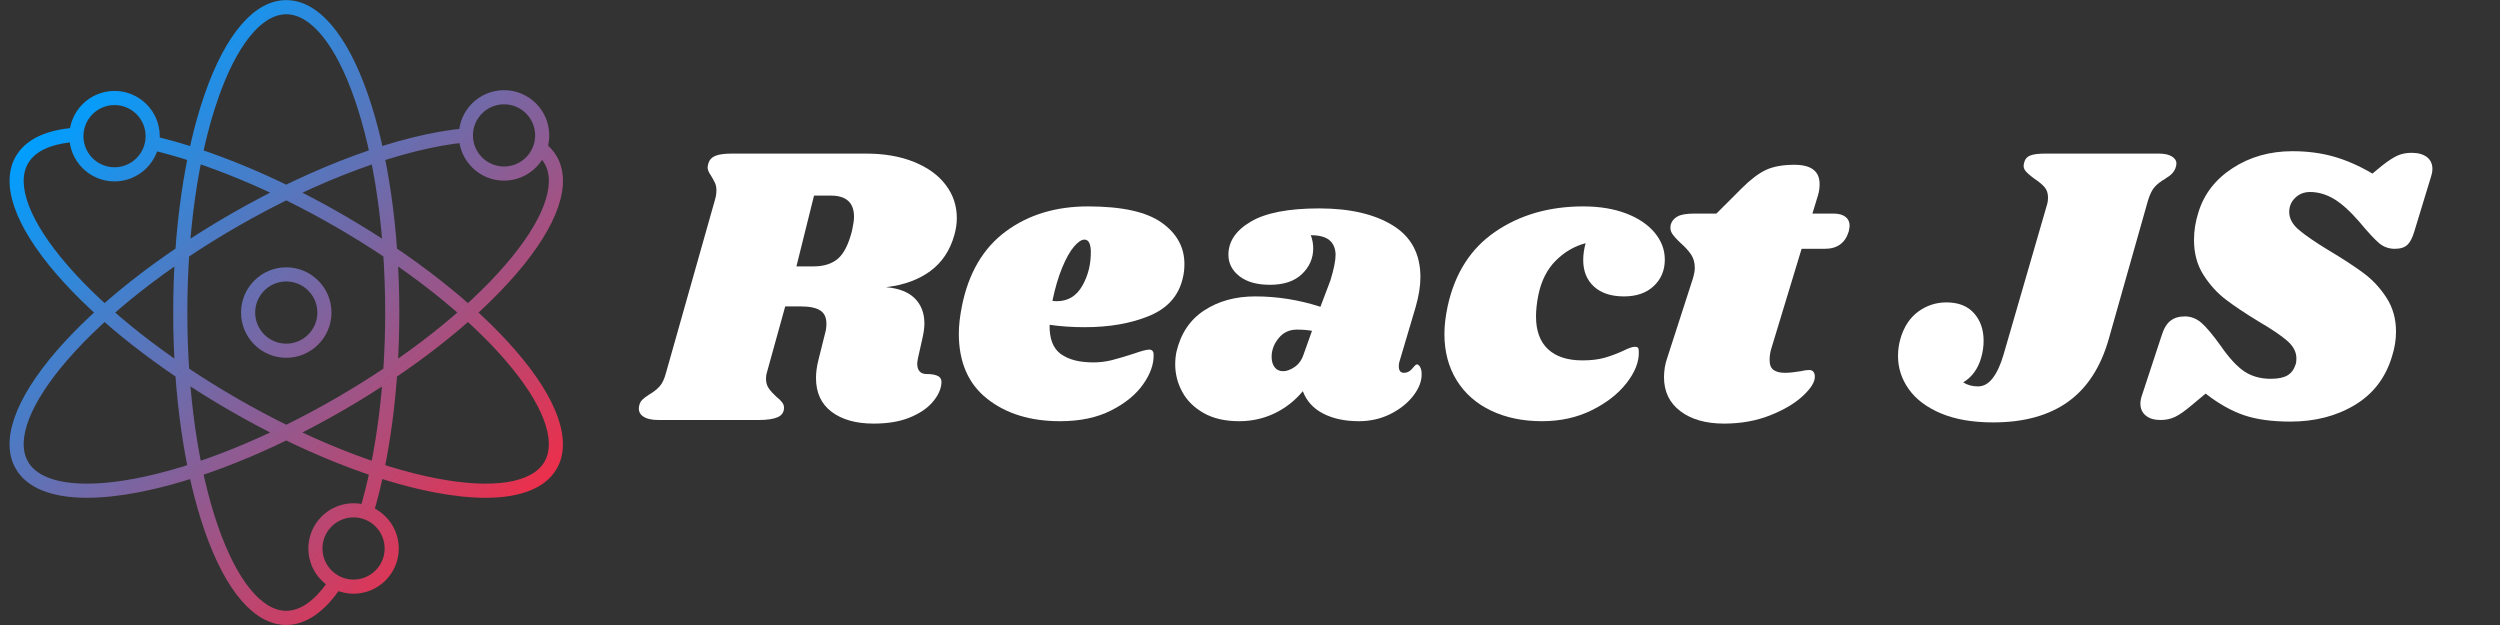 <svg xmlns="http://www.w3.org/2000/svg" xmlns:xlink="http://www.w3.org/1999/xlink" width="2000" zoomAndPan="magnify" viewBox="0 0 1500 375" height="500" preserveAspectRatio="xMidYMid meet" version="1.0"><rect x="0" y="0" width="1500" height="375" fill="#333333" stroke="none"/><defs><g/><clipPath id="89157e18bf"><path d="M 5 0 L 338 0 L 338 375 L 5 375 Z M 5 0 " clip-rule="nonzero"/></clipPath><clipPath id="d55aa645d8"><path d="M 171.758 374.98 C 152.824 374.98 135.434 354.91 122.781 318.465 C 110.621 283.43 103.922 236.922 103.922 187.527 C 103.922 138.129 110.621 91.633 122.781 56.586 C 135.434 20.148 152.824 0.07 171.758 0.07 C 190.691 0.07 208.086 20.141 220.734 56.586 C 232.895 91.621 239.594 138.129 239.594 187.527 C 239.594 232.02 234.016 275.066 223.883 308.719 C 223.203 310.969 220.836 312.23 218.598 311.562 C 216.359 310.883 215.09 308.516 215.758 306.277 C 225.66 273.395 231.113 231.223 231.113 187.527 C 231.113 139.051 224.586 93.539 212.723 59.367 C 201.512 27.078 186.582 8.562 171.758 8.562 C 156.938 8.562 142.004 27.078 130.793 59.367 C 118.934 93.531 112.402 139.043 112.402 187.527 C 112.402 236.008 118.934 281.512 130.793 315.684 C 142.004 347.973 156.938 366.488 171.758 366.488 C 182.977 366.488 192.227 355.93 198.012 347.066 C 199.289 345.105 201.918 344.555 203.879 345.836 C 205.836 347.117 206.387 349.746 205.109 351.707 C 195.18 366.938 183.637 374.98 171.758 374.98 Z M 52.223 298.668 C 30.906 298.668 16.102 292.758 9.465 281.258 C 0 264.852 8.676 239.754 33.902 210.578 C 58.152 182.52 95.062 153.473 137.832 128.773 C 188.684 99.41 240.188 80.527 279.133 76.977 C 280.32 76.863 281.5 77.262 282.379 78.07 C 283.262 78.875 283.762 80.012 283.762 81.199 C 283.762 83.559 281.828 85.473 279.48 85.465 C 242.297 88.969 190.973 107.883 142.082 136.117 C 100.117 160.359 63.977 188.773 40.32 216.125 C 17.969 241.977 9.395 264.176 16.816 277.016 C 24.227 289.855 47.723 293.531 81.285 287.102 C 116.797 280.289 159.465 263.191 201.438 238.957 C 243.402 214.719 279.539 186.305 303.199 158.949 C 325.551 133.098 334.121 110.902 326.711 98.059 C 325.449 95.871 323.684 93.906 321.469 92.234 C 319.605 90.816 319.23 88.164 320.648 86.297 C 322.062 84.43 324.719 84.059 326.582 85.473 C 329.703 87.832 332.215 90.641 334.055 93.82 C 343.516 110.215 334.844 135.32 309.617 164.496 C 285.367 192.555 248.445 221.605 205.684 246.305 C 162.922 271.004 119.305 288.449 82.895 295.43 C 71.566 297.594 61.305 298.668 52.223 298.668 Z M 291.293 298.668 C 282.211 298.668 271.949 297.602 260.641 295.43 C 224.219 288.449 180.609 271.004 137.84 246.305 C 95.07 221.605 58.16 192.555 33.91 164.496 C 8.684 135.32 0.008 110.223 9.473 93.82 C 15.332 83.66 27.82 77.703 45.578 76.594 C 47.91 76.449 49.926 78.223 50.07 80.562 C 50.215 82.902 48.441 84.914 46.102 85.059 C 35.793 85.703 22.336 88.477 16.816 98.051 C 9.402 110.895 17.969 133.09 40.32 158.941 C 63.969 186.305 100.109 214.719 142.082 238.949 C 184.047 263.191 226.723 280.281 262.234 287.094 C 295.797 293.531 319.293 289.855 326.703 277.008 C 334.113 264.168 325.551 241.969 303.188 216.117 C 279.539 188.754 243.402 160.34 201.43 136.109 C 163.328 114.109 123.859 97.695 90.281 89.883 C 88 89.352 86.582 87.078 87.109 84.797 C 87.645 82.512 89.914 81.098 92.195 81.621 C 126.562 89.613 166.867 106.355 205.66 128.766 C 248.43 153.465 285.34 182.512 309.59 210.57 C 334.816 239.746 343.492 264.844 334.027 281.25 C 327.406 292.758 312.602 298.668 291.293 298.668 Z M 171.758 214.676 C 156.793 214.676 144.625 202.496 144.625 187.535 C 144.625 172.57 156.793 160.391 171.758 160.391 C 186.723 160.391 198.891 172.562 198.891 187.535 C 198.891 202.504 186.715 214.676 171.758 214.676 Z M 171.758 168.875 C 161.473 168.875 153.105 177.246 153.105 187.535 C 153.105 197.82 161.473 206.195 171.758 206.195 C 182.043 206.195 190.414 197.82 190.414 187.535 C 190.414 177.246 182.043 168.875 171.758 168.875 Z M 68.719 108.84 C 53.75 108.84 41.582 96.668 41.582 81.699 C 41.582 66.73 53.75 54.559 68.719 54.559 C 83.684 54.559 95.852 66.73 95.852 81.699 C 95.852 96.668 83.676 108.84 68.719 108.84 Z M 68.719 63.039 C 58.43 63.039 50.062 71.41 50.062 81.699 C 50.062 91.988 58.43 100.359 68.719 100.359 C 79.004 100.359 87.371 91.988 87.371 81.699 C 87.371 71.41 79.004 63.039 68.719 63.039 Z M 212.137 356.227 C 197.18 356.227 185.004 344.047 185.004 329.086 C 185.004 314.125 197.18 301.945 212.137 301.945 C 227.102 301.945 239.27 314.125 239.27 329.086 C 239.27 344.047 227.094 356.227 212.137 356.227 Z M 212.137 310.426 C 201.852 310.426 193.484 318.797 193.484 329.086 C 193.484 339.375 201.852 347.746 212.137 347.746 C 222.422 347.746 230.793 339.375 230.793 329.086 C 230.793 318.797 222.422 310.426 212.137 310.426 Z M 302.426 108.383 C 287.469 108.383 275.293 96.211 275.293 81.242 C 275.293 66.27 287.469 54.102 302.426 54.102 C 317.383 54.102 329.559 66.27 329.559 81.242 C 329.559 96.211 317.383 108.383 302.426 108.383 Z M 302.426 62.582 C 292.141 62.582 283.77 70.953 283.77 81.242 C 283.77 91.531 292.141 99.902 302.426 99.902 C 312.711 99.902 321.082 91.531 321.082 81.242 C 321.082 70.953 312.711 62.582 302.426 62.582 Z M 302.426 62.582 " clip-rule="nonzero"/></clipPath><linearGradient x1="39.776" gradientTransform="matrix(0.848, 0, 0, 0.848, -37.055, -21.744)" y1="29.643" x2="463.336" gradientUnits="userSpaceOnUse" y2="453.204" id="bcfa138094"><stop stop-opacity="1" stop-color="rgb(0%, 62.399%, 100%)" offset="0"/><stop stop-opacity="1" stop-color="rgb(0%, 62.399%, 100%)" offset="0.125"/><stop stop-opacity="1" stop-color="rgb(0%, 62.399%, 100%)" offset="0.141"/><stop stop-opacity="1" stop-color="rgb(0.424%, 62.196%, 99.675%)" offset="0.145"/><stop stop-opacity="1" stop-color="rgb(0.848%, 61.995%, 99.352%)" offset="0.148"/><stop stop-opacity="1" stop-color="rgb(1.352%, 61.755%, 98.965%)" offset="0.152"/><stop stop-opacity="1" stop-color="rgb(1.857%, 61.516%, 98.581%)" offset="0.156"/><stop stop-opacity="1" stop-color="rgb(2.361%, 61.275%, 98.196%)" offset="0.16"/><stop stop-opacity="1" stop-color="rgb(2.866%, 61.035%, 97.812%)" offset="0.164"/><stop stop-opacity="1" stop-color="rgb(3.369%, 60.796%, 97.426%)" offset="0.168"/><stop stop-opacity="1" stop-color="rgb(3.874%, 60.556%, 97.041%)" offset="0.172"/><stop stop-opacity="1" stop-color="rgb(4.378%, 60.315%, 96.657%)" offset="0.176"/><stop stop-opacity="1" stop-color="rgb(4.883%, 60.075%, 96.272%)" offset="0.18"/><stop stop-opacity="1" stop-color="rgb(5.386%, 59.836%, 95.886%)" offset="0.184"/><stop stop-opacity="1" stop-color="rgb(5.891%, 59.596%, 95.502%)" offset="0.188"/><stop stop-opacity="1" stop-color="rgb(6.396%, 59.355%, 95.116%)" offset="0.191"/><stop stop-opacity="1" stop-color="rgb(6.902%, 59.116%, 94.731%)" offset="0.195"/><stop stop-opacity="1" stop-color="rgb(7.405%, 58.876%, 94.347%)" offset="0.199"/><stop stop-opacity="1" stop-color="rgb(7.91%, 58.636%, 93.962%)" offset="0.203"/><stop stop-opacity="1" stop-color="rgb(8.414%, 58.395%, 93.576%)" offset="0.207"/><stop stop-opacity="1" stop-color="rgb(8.919%, 58.156%, 93.192%)" offset="0.211"/><stop stop-opacity="1" stop-color="rgb(9.422%, 57.916%, 92.805%)" offset="0.215"/><stop stop-opacity="1" stop-color="rgb(9.927%, 57.677%, 92.421%)" offset="0.219"/><stop stop-opacity="1" stop-color="rgb(10.431%, 57.436%, 92.036%)" offset="0.223"/><stop stop-opacity="1" stop-color="rgb(10.936%, 57.196%, 91.652%)" offset="0.227"/><stop stop-opacity="1" stop-color="rgb(11.44%, 56.956%, 91.266%)" offset="0.23"/><stop stop-opacity="1" stop-color="rgb(11.945%, 56.717%, 90.881%)" offset="0.234"/><stop stop-opacity="1" stop-color="rgb(12.448%, 56.477%, 90.497%)" offset="0.238"/><stop stop-opacity="1" stop-color="rgb(12.953%, 56.238%, 90.112%)" offset="0.242"/><stop stop-opacity="1" stop-color="rgb(13.458%, 55.997%, 89.726%)" offset="0.246"/><stop stop-opacity="1" stop-color="rgb(13.963%, 55.757%, 89.342%)" offset="0.25"/><stop stop-opacity="1" stop-color="rgb(14.467%, 55.518%, 88.956%)" offset="0.254"/><stop stop-opacity="1" stop-color="rgb(14.972%, 55.278%, 88.571%)" offset="0.258"/><stop stop-opacity="1" stop-color="rgb(15.475%, 55.037%, 88.187%)" offset="0.262"/><stop stop-opacity="1" stop-color="rgb(15.981%, 54.797%, 87.802%)" offset="0.266"/><stop stop-opacity="1" stop-color="rgb(16.484%, 54.558%, 87.416%)" offset="0.27"/><stop stop-opacity="1" stop-color="rgb(16.989%, 54.318%, 87.032%)" offset="0.273"/><stop stop-opacity="1" stop-color="rgb(17.493%, 54.077%, 86.647%)" offset="0.277"/><stop stop-opacity="1" stop-color="rgb(17.998%, 53.838%, 86.263%)" offset="0.281"/><stop stop-opacity="1" stop-color="rgb(18.501%, 53.598%, 85.876%)" offset="0.285"/><stop stop-opacity="1" stop-color="rgb(19.006%, 53.358%, 85.492%)" offset="0.289"/><stop stop-opacity="1" stop-color="rgb(19.51%, 53.117%, 85.106%)" offset="0.293"/><stop stop-opacity="1" stop-color="rgb(20.015%, 52.878%, 84.721%)" offset="0.297"/><stop stop-opacity="1" stop-color="rgb(20.52%, 52.638%, 84.337%)" offset="0.301"/><stop stop-opacity="1" stop-color="rgb(21.025%, 52.399%, 83.952%)" offset="0.305"/><stop stop-opacity="1" stop-color="rgb(21.529%, 52.158%, 83.566%)" offset="0.309"/><stop stop-opacity="1" stop-color="rgb(22.034%, 51.918%, 83.182%)" offset="0.312"/><stop stop-opacity="1" stop-color="rgb(22.537%, 51.678%, 82.796%)" offset="0.316"/><stop stop-opacity="1" stop-color="rgb(23.042%, 51.439%, 82.411%)" offset="0.32"/><stop stop-opacity="1" stop-color="rgb(23.546%, 51.198%, 82.027%)" offset="0.324"/><stop stop-opacity="1" stop-color="rgb(24.051%, 50.958%, 81.642%)" offset="0.328"/><stop stop-opacity="1" stop-color="rgb(24.554%, 50.719%, 81.256%)" offset="0.332"/><stop stop-opacity="1" stop-color="rgb(25.06%, 50.479%, 80.872%)" offset="0.336"/><stop stop-opacity="1" stop-color="rgb(25.563%, 50.238%, 80.487%)" offset="0.34"/><stop stop-opacity="1" stop-color="rgb(26.068%, 49.998%, 80.103%)" offset="0.344"/><stop stop-opacity="1" stop-color="rgb(26.572%, 49.759%, 79.716%)" offset="0.348"/><stop stop-opacity="1" stop-color="rgb(27.077%, 49.519%, 79.332%)" offset="0.352"/><stop stop-opacity="1" stop-color="rgb(27.582%, 49.278%, 78.946%)" offset="0.355"/><stop stop-opacity="1" stop-color="rgb(28.087%, 49.039%, 78.561%)" offset="0.359"/><stop stop-opacity="1" stop-color="rgb(28.59%, 48.799%, 78.177%)" offset="0.363"/><stop stop-opacity="1" stop-color="rgb(29.095%, 48.56%, 77.792%)" offset="0.367"/><stop stop-opacity="1" stop-color="rgb(29.599%, 48.318%, 77.406%)" offset="0.371"/><stop stop-opacity="1" stop-color="rgb(30.104%, 48.079%, 77.022%)" offset="0.375"/><stop stop-opacity="1" stop-color="rgb(30.608%, 47.839%, 76.637%)" offset="0.379"/><stop stop-opacity="1" stop-color="rgb(31.113%, 47.6%, 76.253%)" offset="0.383"/><stop stop-opacity="1" stop-color="rgb(31.616%, 47.359%, 75.867%)" offset="0.387"/><stop stop-opacity="1" stop-color="rgb(32.121%, 47.119%, 75.482%)" offset="0.391"/><stop stop-opacity="1" stop-color="rgb(32.625%, 46.88%, 75.096%)" offset="0.395"/><stop stop-opacity="1" stop-color="rgb(33.13%, 46.64%, 74.712%)" offset="0.398"/><stop stop-opacity="1" stop-color="rgb(33.633%, 46.399%, 74.327%)" offset="0.402"/><stop stop-opacity="1" stop-color="rgb(34.138%, 46.159%, 73.943%)" offset="0.406"/><stop stop-opacity="1" stop-color="rgb(34.644%, 45.92%, 73.557%)" offset="0.41"/><stop stop-opacity="1" stop-color="rgb(35.149%, 45.68%, 73.172%)" offset="0.414"/><stop stop-opacity="1" stop-color="rgb(35.652%, 45.439%, 72.786%)" offset="0.418"/><stop stop-opacity="1" stop-color="rgb(36.157%, 45.2%, 72.401%)" offset="0.422"/><stop stop-opacity="1" stop-color="rgb(36.661%, 44.96%, 72.017%)" offset="0.426"/><stop stop-opacity="1" stop-color="rgb(37.166%, 44.72%, 71.632%)" offset="0.43"/><stop stop-opacity="1" stop-color="rgb(37.669%, 44.479%, 71.246%)" offset="0.434"/><stop stop-opacity="1" stop-color="rgb(38.174%, 44.24%, 70.862%)" offset="0.438"/><stop stop-opacity="1" stop-color="rgb(38.678%, 44%, 70.477%)" offset="0.441"/><stop stop-opacity="1" stop-color="rgb(39.183%, 43.761%, 70.093%)" offset="0.445"/><stop stop-opacity="1" stop-color="rgb(39.687%, 43.52%, 69.707%)" offset="0.449"/><stop stop-opacity="1" stop-color="rgb(40.192%, 43.28%, 69.322%)" offset="0.453"/><stop stop-opacity="1" stop-color="rgb(40.695%, 43.04%, 68.936%)" offset="0.457"/><stop stop-opacity="1" stop-color="rgb(41.2%, 42.801%, 68.552%)" offset="0.461"/><stop stop-opacity="1" stop-color="rgb(41.705%, 42.56%, 68.167%)" offset="0.465"/><stop stop-opacity="1" stop-color="rgb(42.21%, 42.32%, 67.783%)" offset="0.469"/><stop stop-opacity="1" stop-color="rgb(42.714%, 42.081%, 67.397%)" offset="0.473"/><stop stop-opacity="1" stop-color="rgb(43.219%, 41.841%, 67.012%)" offset="0.477"/><stop stop-opacity="1" stop-color="rgb(43.723%, 41.6%, 66.628%)" offset="0.48"/><stop stop-opacity="1" stop-color="rgb(44.228%, 41.36%, 66.243%)" offset="0.484"/><stop stop-opacity="1" stop-color="rgb(44.731%, 41.121%, 65.857%)" offset="0.488"/><stop stop-opacity="1" stop-color="rgb(45.236%, 40.881%, 65.472%)" offset="0.492"/><stop stop-opacity="1" stop-color="rgb(45.74%, 40.64%, 65.086%)" offset="0.496"/><stop stop-opacity="1" stop-color="rgb(46.245%, 40.401%, 64.702%)" offset="0.5"/><stop stop-opacity="1" stop-color="rgb(46.748%, 40.161%, 64.317%)" offset="0.504"/><stop stop-opacity="1" stop-color="rgb(47.253%, 39.922%, 63.933%)" offset="0.508"/><stop stop-opacity="1" stop-color="rgb(47.757%, 39.68%, 63.547%)" offset="0.512"/><stop stop-opacity="1" stop-color="rgb(48.262%, 39.441%, 63.162%)" offset="0.516"/><stop stop-opacity="1" stop-color="rgb(48.767%, 39.201%, 62.778%)" offset="0.52"/><stop stop-opacity="1" stop-color="rgb(49.272%, 38.962%, 62.393%)" offset="0.523"/><stop stop-opacity="1" stop-color="rgb(49.776%, 38.721%, 62.007%)" offset="0.527"/><stop stop-opacity="1" stop-color="rgb(50.281%, 38.481%, 61.623%)" offset="0.531"/><stop stop-opacity="1" stop-color="rgb(50.784%, 38.242%, 61.237%)" offset="0.535"/><stop stop-opacity="1" stop-color="rgb(51.289%, 38.002%, 60.852%)" offset="0.539"/><stop stop-opacity="1" stop-color="rgb(51.793%, 37.761%, 60.468%)" offset="0.543"/><stop stop-opacity="1" stop-color="rgb(52.298%, 37.521%, 60.083%)" offset="0.547"/><stop stop-opacity="1" stop-color="rgb(52.802%, 37.282%, 59.697%)" offset="0.551"/><stop stop-opacity="1" stop-color="rgb(53.307%, 37.042%, 59.312%)" offset="0.555"/><stop stop-opacity="1" stop-color="rgb(53.81%, 36.801%, 58.926%)" offset="0.559"/><stop stop-opacity="1" stop-color="rgb(54.315%, 36.562%, 58.542%)" offset="0.562"/><stop stop-opacity="1" stop-color="rgb(54.82%, 36.322%, 58.157%)" offset="0.566"/><stop stop-opacity="1" stop-color="rgb(55.325%, 36.082%, 57.773%)" offset="0.57"/><stop stop-opacity="1" stop-color="rgb(55.829%, 35.841%, 57.387%)" offset="0.574"/><stop stop-opacity="1" stop-color="rgb(56.334%, 35.602%, 57.002%)" offset="0.578"/><stop stop-opacity="1" stop-color="rgb(56.837%, 35.362%, 56.618%)" offset="0.582"/><stop stop-opacity="1" stop-color="rgb(57.343%, 35.123%, 56.233%)" offset="0.586"/><stop stop-opacity="1" stop-color="rgb(57.846%, 34.882%, 55.847%)" offset="0.59"/><stop stop-opacity="1" stop-color="rgb(58.351%, 34.642%, 55.463%)" offset="0.594"/><stop stop-opacity="1" stop-color="rgb(58.855%, 34.402%, 55.077%)" offset="0.598"/><stop stop-opacity="1" stop-color="rgb(59.36%, 34.163%, 54.692%)" offset="0.602"/><stop stop-opacity="1" stop-color="rgb(59.863%, 33.922%, 54.308%)" offset="0.605"/><stop stop-opacity="1" stop-color="rgb(60.368%, 33.682%, 53.923%)" offset="0.609"/><stop stop-opacity="1" stop-color="rgb(60.872%, 33.443%, 53.537%)" offset="0.613"/><stop stop-opacity="1" stop-color="rgb(61.377%, 33.203%, 53.152%)" offset="0.617"/><stop stop-opacity="1" stop-color="rgb(61.882%, 32.962%, 52.768%)" offset="0.621"/><stop stop-opacity="1" stop-color="rgb(62.387%, 32.722%, 52.383%)" offset="0.625"/><stop stop-opacity="1" stop-color="rgb(62.891%, 32.483%, 51.997%)" offset="0.629"/><stop stop-opacity="1" stop-color="rgb(63.396%, 32.243%, 51.613%)" offset="0.633"/><stop stop-opacity="1" stop-color="rgb(63.899%, 32.002%, 51.227%)" offset="0.637"/><stop stop-opacity="1" stop-color="rgb(64.404%, 31.763%, 50.842%)" offset="0.641"/><stop stop-opacity="1" stop-color="rgb(64.908%, 31.523%, 50.458%)" offset="0.645"/><stop stop-opacity="1" stop-color="rgb(65.413%, 31.284%, 50.073%)" offset="0.648"/><stop stop-opacity="1" stop-color="rgb(65.916%, 31.044%, 49.687%)" offset="0.652"/><stop stop-opacity="1" stop-color="rgb(66.422%, 30.804%, 49.303%)" offset="0.656"/><stop stop-opacity="1" stop-color="rgb(66.925%, 30.563%, 48.917%)" offset="0.66"/><stop stop-opacity="1" stop-color="rgb(67.43%, 30.324%, 48.532%)" offset="0.664"/><stop stop-opacity="1" stop-color="rgb(67.934%, 30.084%, 48.148%)" offset="0.668"/><stop stop-opacity="1" stop-color="rgb(68.439%, 29.845%, 47.763%)" offset="0.672"/><stop stop-opacity="1" stop-color="rgb(68.944%, 29.604%, 47.377%)" offset="0.676"/><stop stop-opacity="1" stop-color="rgb(69.449%, 29.364%, 46.992%)" offset="0.68"/><stop stop-opacity="1" stop-color="rgb(69.952%, 29.124%, 46.608%)" offset="0.684"/><stop stop-opacity="1" stop-color="rgb(70.457%, 28.885%, 46.223%)" offset="0.688"/><stop stop-opacity="1" stop-color="rgb(70.961%, 28.644%, 45.837%)" offset="0.691"/><stop stop-opacity="1" stop-color="rgb(71.466%, 28.404%, 45.453%)" offset="0.695"/><stop stop-opacity="1" stop-color="rgb(71.97%, 28.165%, 45.067%)" offset="0.699"/><stop stop-opacity="1" stop-color="rgb(72.475%, 27.925%, 44.682%)" offset="0.703"/><stop stop-opacity="1" stop-color="rgb(72.978%, 27.684%, 44.298%)" offset="0.707"/><stop stop-opacity="1" stop-color="rgb(73.483%, 27.444%, 43.913%)" offset="0.711"/><stop stop-opacity="1" stop-color="rgb(73.987%, 27.205%, 43.527%)" offset="0.715"/><stop stop-opacity="1" stop-color="rgb(74.492%, 26.965%, 43.143%)" offset="0.719"/><stop stop-opacity="1" stop-color="rgb(74.995%, 26.724%, 42.758%)" offset="0.723"/><stop stop-opacity="1" stop-color="rgb(75.5%, 26.485%, 42.374%)" offset="0.727"/><stop stop-opacity="1" stop-color="rgb(76.006%, 26.245%, 41.988%)" offset="0.73"/><stop stop-opacity="1" stop-color="rgb(76.511%, 26.006%, 41.603%)" offset="0.734"/><stop stop-opacity="1" stop-color="rgb(77.014%, 25.764%, 41.217%)" offset="0.738"/><stop stop-opacity="1" stop-color="rgb(77.519%, 25.525%, 40.833%)" offset="0.742"/><stop stop-opacity="1" stop-color="rgb(78.023%, 25.285%, 40.448%)" offset="0.746"/><stop stop-opacity="1" stop-color="rgb(78.528%, 25.046%, 40.063%)" offset="0.75"/><stop stop-opacity="1" stop-color="rgb(79.031%, 24.805%, 39.677%)" offset="0.754"/><stop stop-opacity="1" stop-color="rgb(79.536%, 24.565%, 39.293%)" offset="0.758"/><stop stop-opacity="1" stop-color="rgb(80.04%, 24.326%, 38.907%)" offset="0.762"/><stop stop-opacity="1" stop-color="rgb(80.545%, 24.086%, 38.522%)" offset="0.766"/><stop stop-opacity="1" stop-color="rgb(81.049%, 23.845%, 38.138%)" offset="0.77"/><stop stop-opacity="1" stop-color="rgb(81.554%, 23.605%, 37.753%)" offset="0.773"/><stop stop-opacity="1" stop-color="rgb(82.057%, 23.366%, 37.367%)" offset="0.777"/><stop stop-opacity="1" stop-color="rgb(82.562%, 23.126%, 36.983%)" offset="0.781"/><stop stop-opacity="1" stop-color="rgb(83.067%, 22.885%, 36.598%)" offset="0.785"/><stop stop-opacity="1" stop-color="rgb(83.572%, 22.646%, 36.214%)" offset="0.789"/><stop stop-opacity="1" stop-color="rgb(84.076%, 22.406%, 35.828%)" offset="0.793"/><stop stop-opacity="1" stop-color="rgb(84.581%, 22.166%, 35.443%)" offset="0.797"/><stop stop-opacity="1" stop-color="rgb(85.085%, 21.925%, 35.057%)" offset="0.801"/><stop stop-opacity="1" stop-color="rgb(85.59%, 21.686%, 34.673%)" offset="0.805"/><stop stop-opacity="1" stop-color="rgb(86.093%, 21.446%, 34.288%)" offset="0.809"/><stop stop-opacity="1" stop-color="rgb(86.598%, 21.207%, 33.904%)" offset="0.812"/><stop stop-opacity="1" stop-color="rgb(87.102%, 20.966%, 33.517%)" offset="0.816"/><stop stop-opacity="1" stop-color="rgb(87.607%, 20.726%, 33.133%)" offset="0.82"/><stop stop-opacity="1" stop-color="rgb(88.11%, 20.486%, 32.748%)" offset="0.824"/><stop stop-opacity="1" stop-color="rgb(88.615%, 20.247%, 32.364%)" offset="0.828"/><stop stop-opacity="1" stop-color="rgb(89.119%, 20.006%, 31.978%)" offset="0.832"/><stop stop-opacity="1" stop-color="rgb(89.624%, 19.766%, 31.593%)" offset="0.836"/><stop stop-opacity="1" stop-color="rgb(90.129%, 19.527%, 31.207%)" offset="0.84"/><stop stop-opacity="1" stop-color="rgb(90.634%, 19.287%, 30.823%)" offset="0.844"/><stop stop-opacity="1" stop-color="rgb(91.138%, 19.046%, 30.438%)" offset="0.848"/><stop stop-opacity="1" stop-color="rgb(91.643%, 18.806%, 30.054%)" offset="0.852"/><stop stop-opacity="1" stop-color="rgb(92.07%, 18.602%, 29.726%)" offset="0.855"/><stop stop-opacity="1" stop-color="rgb(92.499%, 18.399%, 29.399%)" offset="0.859"/><stop stop-opacity="1" stop-color="rgb(92.499%, 18.399%, 29.399%)" offset="0.875"/><stop stop-opacity="1" stop-color="rgb(92.499%, 18.399%, 29.399%)" offset="1"/></linearGradient></defs><g fill="#ffffff" fill-opacity="1"><g transform="translate(389.288, 252)"><g><path d="M 183.359 -111.125 C 180.797 -101.844 175.992 -94.598 168.953 -89.391 C 161.922 -84.191 153.039 -80.957 142.312 -79.688 C 150 -79.039 155.758 -76.797 159.594 -72.953 C 163.438 -69.117 165.359 -64.082 165.359 -57.844 C 165.359 -55.438 164.957 -52.473 164.156 -48.953 L 161.516 -37.203 C 161.203 -35.598 161.047 -34.477 161.047 -33.844 C 161.047 -31.758 161.523 -30.195 162.484 -29.156 C 163.441 -28.113 164.801 -27.594 166.562 -27.594 C 169.914 -27.594 172.352 -27.113 173.875 -26.156 C 175.395 -25.195 175.914 -23.438 175.438 -20.875 C 174.801 -17.195 172.879 -13.598 169.672 -10.078 C 166.473 -6.555 161.953 -3.633 156.109 -1.312 C 150.273 1 143.195 2.156 134.875 2.156 C 124.32 2.156 115.922 -0.203 109.672 -4.922 C 103.43 -9.641 100.312 -16.398 100.312 -25.203 C 100.312 -28.555 100.797 -32.156 101.766 -36 L 105.594 -51.359 C 106.238 -53.441 106.562 -55.602 106.562 -57.844 C 106.562 -61.52 105.32 -64.156 102.844 -65.75 C 100.363 -67.352 96.398 -68.156 90.953 -68.156 L 81.844 -68.156 L 70.797 -28.312 C 70.473 -27.352 70.312 -26.156 70.312 -24.719 C 70.312 -22.477 70.875 -20.555 72 -18.953 C 73.125 -17.359 74.645 -15.68 76.562 -13.922 C 78 -12.797 79.117 -11.711 79.922 -10.672 C 80.723 -9.641 81.125 -8.562 81.125 -7.438 C 81.125 -4.719 79.844 -2.797 77.281 -1.672 C 74.719 -0.555 70.957 0 66 0 L 5.766 0 C 1.598 0 -1.52 -0.758 -3.594 -2.281 C -5.676 -3.801 -6.398 -5.922 -5.766 -8.641 C -5.441 -10.078 -4.836 -11.234 -3.953 -12.109 C -3.078 -12.992 -1.758 -14 0 -15.125 C 2.719 -16.719 4.875 -18.395 6.469 -20.156 C 8.07 -21.914 9.352 -24.633 10.312 -28.312 L 39.594 -131.766 C 40.238 -133.836 40.562 -135.836 40.562 -137.766 C 40.562 -139.523 40.281 -141.004 39.719 -142.203 C 39.156 -143.398 38.395 -144.801 37.438 -146.406 C 36 -148.477 35.281 -150.156 35.281 -151.438 C 35.281 -151.914 35.441 -152.797 35.766 -154.078 C 36.398 -156.16 37.797 -157.641 39.953 -158.516 C 42.117 -159.398 45.441 -159.844 49.922 -159.844 L 130.312 -159.844 C 141.352 -159.844 150.992 -158.16 159.234 -154.797 C 167.473 -151.441 173.789 -146.844 178.188 -141 C 182.594 -135.156 184.797 -128.555 184.797 -121.203 C 184.797 -117.836 184.316 -114.477 183.359 -111.125 Z M 121.922 -113.516 C 122.723 -117.203 123.125 -120.004 123.125 -121.922 C 123.125 -130.398 118.484 -134.641 109.203 -134.641 L 99.125 -134.641 L 88.562 -92.156 L 98.641 -92.156 C 104.879 -92.156 109.797 -93.676 113.391 -96.719 C 116.992 -99.758 119.836 -105.359 121.922 -113.516 Z M 121.922 -113.516 "/></g></g></g><g fill="#ffffff" fill-opacity="1"><g transform="translate(571.448, 252)"><g><path d="M 81.359 -128.156 C 101.68 -128.156 116.398 -124.914 125.516 -118.438 C 134.641 -111.957 139.203 -103.676 139.203 -93.594 C 139.203 -90.562 138.879 -87.766 138.234 -85.203 C 135.836 -74.641 129.16 -67.078 118.203 -62.516 C 107.242 -57.961 94.32 -55.688 79.438 -55.688 C 71.914 -55.688 64.875 -56.164 58.312 -57.125 C 58.156 -48.801 60.395 -42.957 65.031 -39.594 C 69.676 -36.238 76.16 -34.562 84.484 -34.562 C 88.316 -34.562 91.992 -35 95.516 -35.875 C 99.035 -36.758 103.516 -38.082 108.953 -39.844 C 113.441 -41.438 116.484 -42.234 118.078 -42.234 C 119.836 -42.234 120.719 -41.195 120.719 -39.125 C 120.875 -33.52 118.789 -27.633 114.469 -21.469 C 110.156 -15.312 103.758 -10.07 95.281 -5.75 C 86.801 -1.438 76.562 0.719 64.562 0.719 C 46.801 0.719 32.238 -3.758 20.875 -12.719 C 9.52 -21.676 3.844 -34.719 3.844 -51.844 C 3.844 -56.645 4.484 -62.242 5.766 -68.641 C 9.766 -88.316 18.52 -103.156 32.031 -113.156 C 45.551 -123.156 61.992 -128.156 81.359 -128.156 Z M 60 -71.516 C 60.633 -71.359 61.516 -71.281 62.641 -71.281 C 69.359 -71.281 74.477 -74.398 78 -80.641 C 81.52 -86.879 83.203 -93.836 83.047 -101.516 C 82.879 -105.992 81.598 -108.234 79.203 -108.234 C 77.441 -108.234 75.359 -106.832 72.953 -104.031 C 70.555 -101.238 68.195 -97.039 65.875 -91.438 C 63.562 -85.844 61.602 -79.203 60 -71.516 Z M 60 -71.516 "/></g></g></g><g fill="#ffffff" fill-opacity="1"><g transform="translate(705.847, 252)"><g><path d="M 85.688 -126.953 C 104.082 -126.953 118.801 -123.551 129.844 -116.75 C 140.883 -109.957 146.406 -99.602 146.406 -85.688 C 146.406 -80.406 145.441 -74.406 143.516 -67.688 L 133.688 -34.562 C 133.52 -33.914 133.438 -33.113 133.438 -32.156 C 133.438 -29.594 134.477 -28.312 136.562 -28.312 C 138.477 -28.312 140.113 -29.148 141.469 -30.828 C 142.832 -32.516 143.754 -33.359 144.234 -33.359 C 145.035 -33.359 145.719 -32.797 146.281 -31.672 C 146.844 -30.555 147.125 -29.281 147.125 -27.844 C 147.281 -23.52 145.641 -19.117 142.203 -14.641 C 138.766 -10.16 134.164 -6.477 128.406 -3.594 C 122.645 -0.719 116.32 0.719 109.438 0.719 C 101.113 0.719 93.992 -0.801 88.078 -3.844 C 82.16 -6.883 78.082 -11.363 75.844 -17.281 C 71.039 -11.52 65.359 -7.078 58.797 -3.953 C 52.234 -0.836 45.195 0.719 37.688 0.719 C 29.195 0.719 22.07 -0.922 16.312 -4.203 C 10.562 -7.484 6.285 -11.723 3.484 -16.922 C 0.68 -22.117 -0.719 -27.598 -0.719 -33.359 C -0.719 -35.922 -0.477 -38.398 0 -40.797 C 2.562 -51.836 8.117 -60.156 16.672 -65.75 C 25.234 -71.352 35.438 -74.156 47.281 -74.156 C 60.562 -74.156 73.602 -72.078 86.406 -67.922 L 92.406 -83.766 C 94.477 -90.484 95.516 -95.68 95.516 -99.359 C 95.359 -103.203 94.078 -106.082 91.672 -108 C 89.273 -109.914 85.598 -110.875 80.641 -110.875 C 81.598 -108.32 82.078 -105.68 82.078 -102.953 C 82.078 -97.035 79.836 -91.914 75.359 -87.594 C 70.879 -83.281 64.477 -81.125 56.156 -81.125 C 48.32 -81.125 42.203 -82.844 37.797 -86.281 C 33.398 -89.719 31.203 -94 31.203 -99.125 C 31.203 -107.125 35.68 -113.758 44.641 -119.031 C 53.598 -124.312 67.281 -126.953 85.688 -126.953 Z M 72.234 -54.234 C 67.754 -54.234 64.113 -52.516 61.312 -49.078 C 58.52 -45.641 57.125 -41.922 57.125 -37.922 C 57.125 -35.359 57.723 -33.273 58.922 -31.672 C 60.117 -30.078 61.836 -29.281 64.078 -29.281 C 66.16 -29.281 68.441 -30.117 70.922 -31.797 C 73.398 -33.473 75.195 -35.992 76.312 -39.359 L 81.359 -53.516 C 78.641 -53.992 75.598 -54.234 72.234 -54.234 Z M 72.234 -54.234 "/></g></g></g><g fill="#ffffff" fill-opacity="1"><g transform="translate(862.807, 252)"><g><path d="M 87.125 -128.156 C 96.883 -128.156 105.441 -126.754 112.797 -123.953 C 120.16 -121.16 125.879 -117.32 129.953 -112.438 C 134.035 -107.562 136.078 -102.16 136.078 -96.234 C 136.078 -89.836 133.875 -84.555 129.469 -80.391 C 125.07 -76.234 119.113 -74.156 111.594 -74.156 C 103.914 -74.156 97.914 -76.113 93.594 -80.031 C 89.281 -83.957 87.125 -89.281 87.125 -96 C 87.125 -99.195 87.602 -102.555 88.562 -106.078 C 81.844 -104.316 75.879 -100.836 70.672 -95.641 C 65.473 -90.441 61.992 -83.602 60.234 -75.125 C 59.273 -70.32 58.797 -66 58.797 -62.156 C 58.797 -53.52 61.195 -46.961 66 -42.484 C 70.801 -38.004 77.68 -35.766 86.641 -35.766 C 91.754 -35.766 96.148 -36.281 99.828 -37.312 C 103.516 -38.352 107.281 -39.754 111.125 -41.516 C 114.32 -43.117 116.641 -43.922 118.078 -43.922 C 119.035 -43.922 119.676 -43.719 120 -43.312 C 120.32 -42.914 120.484 -42.078 120.484 -40.797 C 120.641 -34.879 118.195 -28.68 113.156 -22.203 C 108.113 -15.723 101.148 -10.281 92.266 -5.875 C 83.391 -1.477 73.438 0.719 62.406 0.719 C 50.883 0.719 40.68 -1.398 31.797 -5.641 C 22.922 -9.879 16.039 -15.957 11.156 -23.875 C 6.281 -31.801 3.844 -41.039 3.844 -51.594 C 3.844 -56.562 4.484 -62.082 5.766 -68.156 C 10.078 -88 19.633 -102.957 34.438 -113.031 C 49.238 -123.113 66.801 -128.156 87.125 -128.156 Z M 87.125 -128.156 "/></g></g></g><g fill="#ffffff" fill-opacity="1"><g transform="translate(992.887, 252)"><g><path d="M 107.281 -123.844 C 110.32 -123.844 112.68 -123.203 114.359 -121.922 C 116.035 -120.641 116.875 -118.879 116.875 -116.641 C 116.875 -116.004 116.719 -114.883 116.406 -113.281 C 114.32 -106.238 109.52 -102.719 102 -102.719 L 88.078 -102.719 L 70.078 -43.438 C 69.273 -41.039 68.875 -38.562 68.875 -36 C 68.875 -33.125 69.676 -31.125 71.281 -30 C 72.883 -28.875 75.125 -28.312 78 -28.312 C 80.562 -28.312 83.758 -28.633 87.594 -29.281 C 89.52 -29.758 91.203 -30 92.641 -30 C 93.754 -30 94.594 -29.641 95.156 -28.922 C 95.719 -28.203 96 -27.281 96 -26.156 C 96.156 -22.957 93.789 -19.078 88.906 -14.516 C 84.031 -9.961 77.43 -6.047 69.109 -2.766 C 60.797 0.516 51.598 2.156 41.516 2.156 C 30.641 2.156 21.922 -0.32 15.359 -5.281 C 8.797 -10.238 5.516 -17.039 5.516 -25.688 C 5.516 -29.688 6.156 -33.523 7.438 -37.203 L 22.797 -84.719 C 23.598 -87.438 24 -89.598 24 -91.203 C 24 -94.398 23.238 -97.117 21.719 -99.359 C 20.195 -101.598 18.078 -103.914 15.359 -106.312 C 12.961 -108.562 11.281 -110.441 10.312 -111.953 C 9.352 -113.473 9.113 -115.273 9.594 -117.359 C 10.238 -119.441 11.598 -121.039 13.672 -122.156 C 15.754 -123.281 19.035 -123.844 23.516 -123.844 L 36.953 -123.844 L 52.078 -138.953 C 57.359 -144.234 62.195 -147.914 66.594 -150 C 71 -152.082 76.723 -153.125 83.766 -153.125 C 93.836 -153.125 98.875 -149.281 98.875 -141.594 C 98.875 -139.195 98.555 -136.957 97.922 -134.875 L 94.562 -123.844 Z M 107.281 -123.844 "/></g></g></g><g fill="#ffffff" fill-opacity="1"><g transform="translate(1144.087, 252)"><g><path d="M 84.234 -129.594 C 84.555 -130.562 84.719 -131.844 84.719 -133.438 C 84.719 -136 84.035 -138.078 82.672 -139.672 C 81.316 -141.273 79.195 -143.035 76.312 -144.953 C 73.914 -146.711 72.195 -148.234 71.156 -149.516 C 70.113 -150.797 69.832 -152.316 70.312 -154.078 C 70.801 -156.316 72.004 -157.836 73.922 -158.641 C 75.836 -159.441 78.879 -159.844 83.047 -159.844 L 151.203 -159.844 C 154.555 -159.844 157.156 -159.281 159 -158.156 C 160.844 -157.039 161.766 -155.602 161.766 -153.844 C 161.766 -153.039 161.523 -152 161.047 -150.719 C 160.555 -149.602 159.875 -148.602 159 -147.719 C 158.125 -146.844 157.32 -146.203 156.594 -145.797 C 155.875 -145.398 155.359 -145.039 155.047 -144.719 C 152.484 -143.281 150.398 -141.68 148.797 -139.922 C 147.203 -138.16 145.844 -135.441 144.719 -131.766 L 121.203 -48.719 C 116.398 -31.758 108.238 -19.16 96.719 -10.922 C 85.195 -2.68 70.238 1.438 51.844 1.438 C 39.52 1.438 29.078 -0.359 20.516 -3.953 C 11.961 -7.555 5.523 -12.395 1.203 -18.469 C -3.117 -24.551 -5.281 -31.195 -5.281 -38.406 C -5.281 -41.926 -4.801 -45.363 -3.844 -48.719 C -1.758 -55.914 1.801 -61.352 6.844 -65.031 C 11.883 -68.719 17.523 -70.562 23.766 -70.562 C 30.961 -70.562 36.477 -68.398 40.312 -64.078 C 44.156 -59.754 46.078 -54.234 46.078 -47.516 C 46.078 -44.16 45.598 -40.801 44.641 -37.438 C 42.723 -30.719 39.125 -25.758 33.844 -22.562 C 36.406 -20.957 39.363 -20.156 42.719 -20.156 C 46.082 -20.156 49.039 -21.832 51.594 -25.188 C 54.156 -28.551 56.316 -33.273 58.078 -39.359 Z M 84.234 -129.594 "/></g></g></g><g fill="#ffffff" fill-opacity="1"><g transform="translate(1285.686, 252)"><g><path d="M 89.766 -161.281 C 98.723 -161.281 107 -160.195 114.594 -158.031 C 122.195 -155.875 129.922 -152.477 137.766 -147.844 L 143.281 -152.406 C 147.125 -155.438 150.285 -157.508 152.766 -158.625 C 155.242 -159.75 158.082 -160.312 161.281 -160.312 C 165.125 -160.312 168.164 -159.473 170.406 -157.797 C 172.645 -156.117 173.766 -153.68 173.766 -150.484 C 173.766 -149.203 173.523 -147.844 173.047 -146.406 L 162.953 -113.281 C 161.836 -109.438 160.438 -106.711 158.75 -105.109 C 157.07 -103.516 154.555 -102.719 151.203 -102.719 C 147.68 -102.719 144.598 -103.797 141.953 -105.953 C 139.316 -108.117 135.195 -112.562 129.594 -119.281 C 124 -125.676 118.922 -130.191 114.359 -132.828 C 109.797 -135.473 105.113 -136.797 100.312 -136.797 C 96.801 -136.797 93.844 -135.633 91.438 -133.312 C 89.039 -131 87.844 -128.16 87.844 -124.797 C 87.844 -120.961 89.758 -117.406 93.594 -114.125 C 97.438 -110.844 103.438 -106.723 111.594 -101.766 C 119.914 -96.797 126.797 -92.312 132.234 -88.312 C 137.68 -84.312 142.32 -79.352 146.156 -73.438 C 150 -67.52 151.922 -60.723 151.922 -53.047 C 151.922 -48.078 151.117 -43.113 149.516 -38.156 C 145.68 -25.352 138.242 -15.633 127.203 -9 C 116.16 -2.363 103.281 0.953 88.562 0.953 C 77.52 0.953 68.238 -0.32 60.719 -2.875 C 53.195 -5.438 45.52 -9.758 37.688 -15.844 L 29.047 -8.641 C 25.047 -5.273 21.766 -2.992 19.203 -1.797 C 16.641 -0.598 13.758 0 10.562 0 C 6.883 0 3.961 -0.879 1.797 -2.641 C -0.359 -4.398 -1.438 -6.801 -1.438 -9.844 C -1.438 -11.438 -1.117 -13.113 -0.484 -14.875 L 11.281 -50.641 C 12.562 -54.797 14.32 -57.754 16.562 -59.516 C 18.801 -61.273 21.68 -62.156 25.203 -62.156 C 28.879 -62.156 32.195 -60.875 35.156 -58.312 C 38.113 -55.758 41.992 -51.125 46.797 -44.406 C 51.922 -37.039 56.68 -31.914 61.078 -29.031 C 65.484 -26.156 70.723 -24.719 76.797 -24.719 C 81.117 -24.719 84.438 -25.395 86.75 -26.75 C 89.07 -28.113 90.719 -30.316 91.688 -33.359 C 92 -34.16 92.156 -35.359 92.156 -36.953 C 92.156 -40.797 90.316 -44.316 86.641 -47.516 C 82.961 -50.711 77.281 -54.555 69.594 -59.047 C 61.438 -64.004 54.797 -68.441 49.672 -72.359 C 44.555 -76.273 40.117 -81.191 36.359 -87.109 C 32.598 -93.035 30.719 -100 30.719 -108 C 30.719 -113.602 31.598 -119.125 33.359 -124.562 C 36.723 -135.602 43.602 -144.484 54 -151.203 C 64.395 -157.922 76.316 -161.281 89.766 -161.281 Z M 89.766 -161.281 "/></g></g></g><g clip-path="url(#89157e18bf)"><g clip-path="url(#d55aa645d8)"><path fill="url(#bcfa138094)" d="M 0 0.07 L 0 374.98 L 343.5 374.98 L 343.5 0.07 Z M 0 0.07 " fill-rule="nonzero"/></g></g></svg>